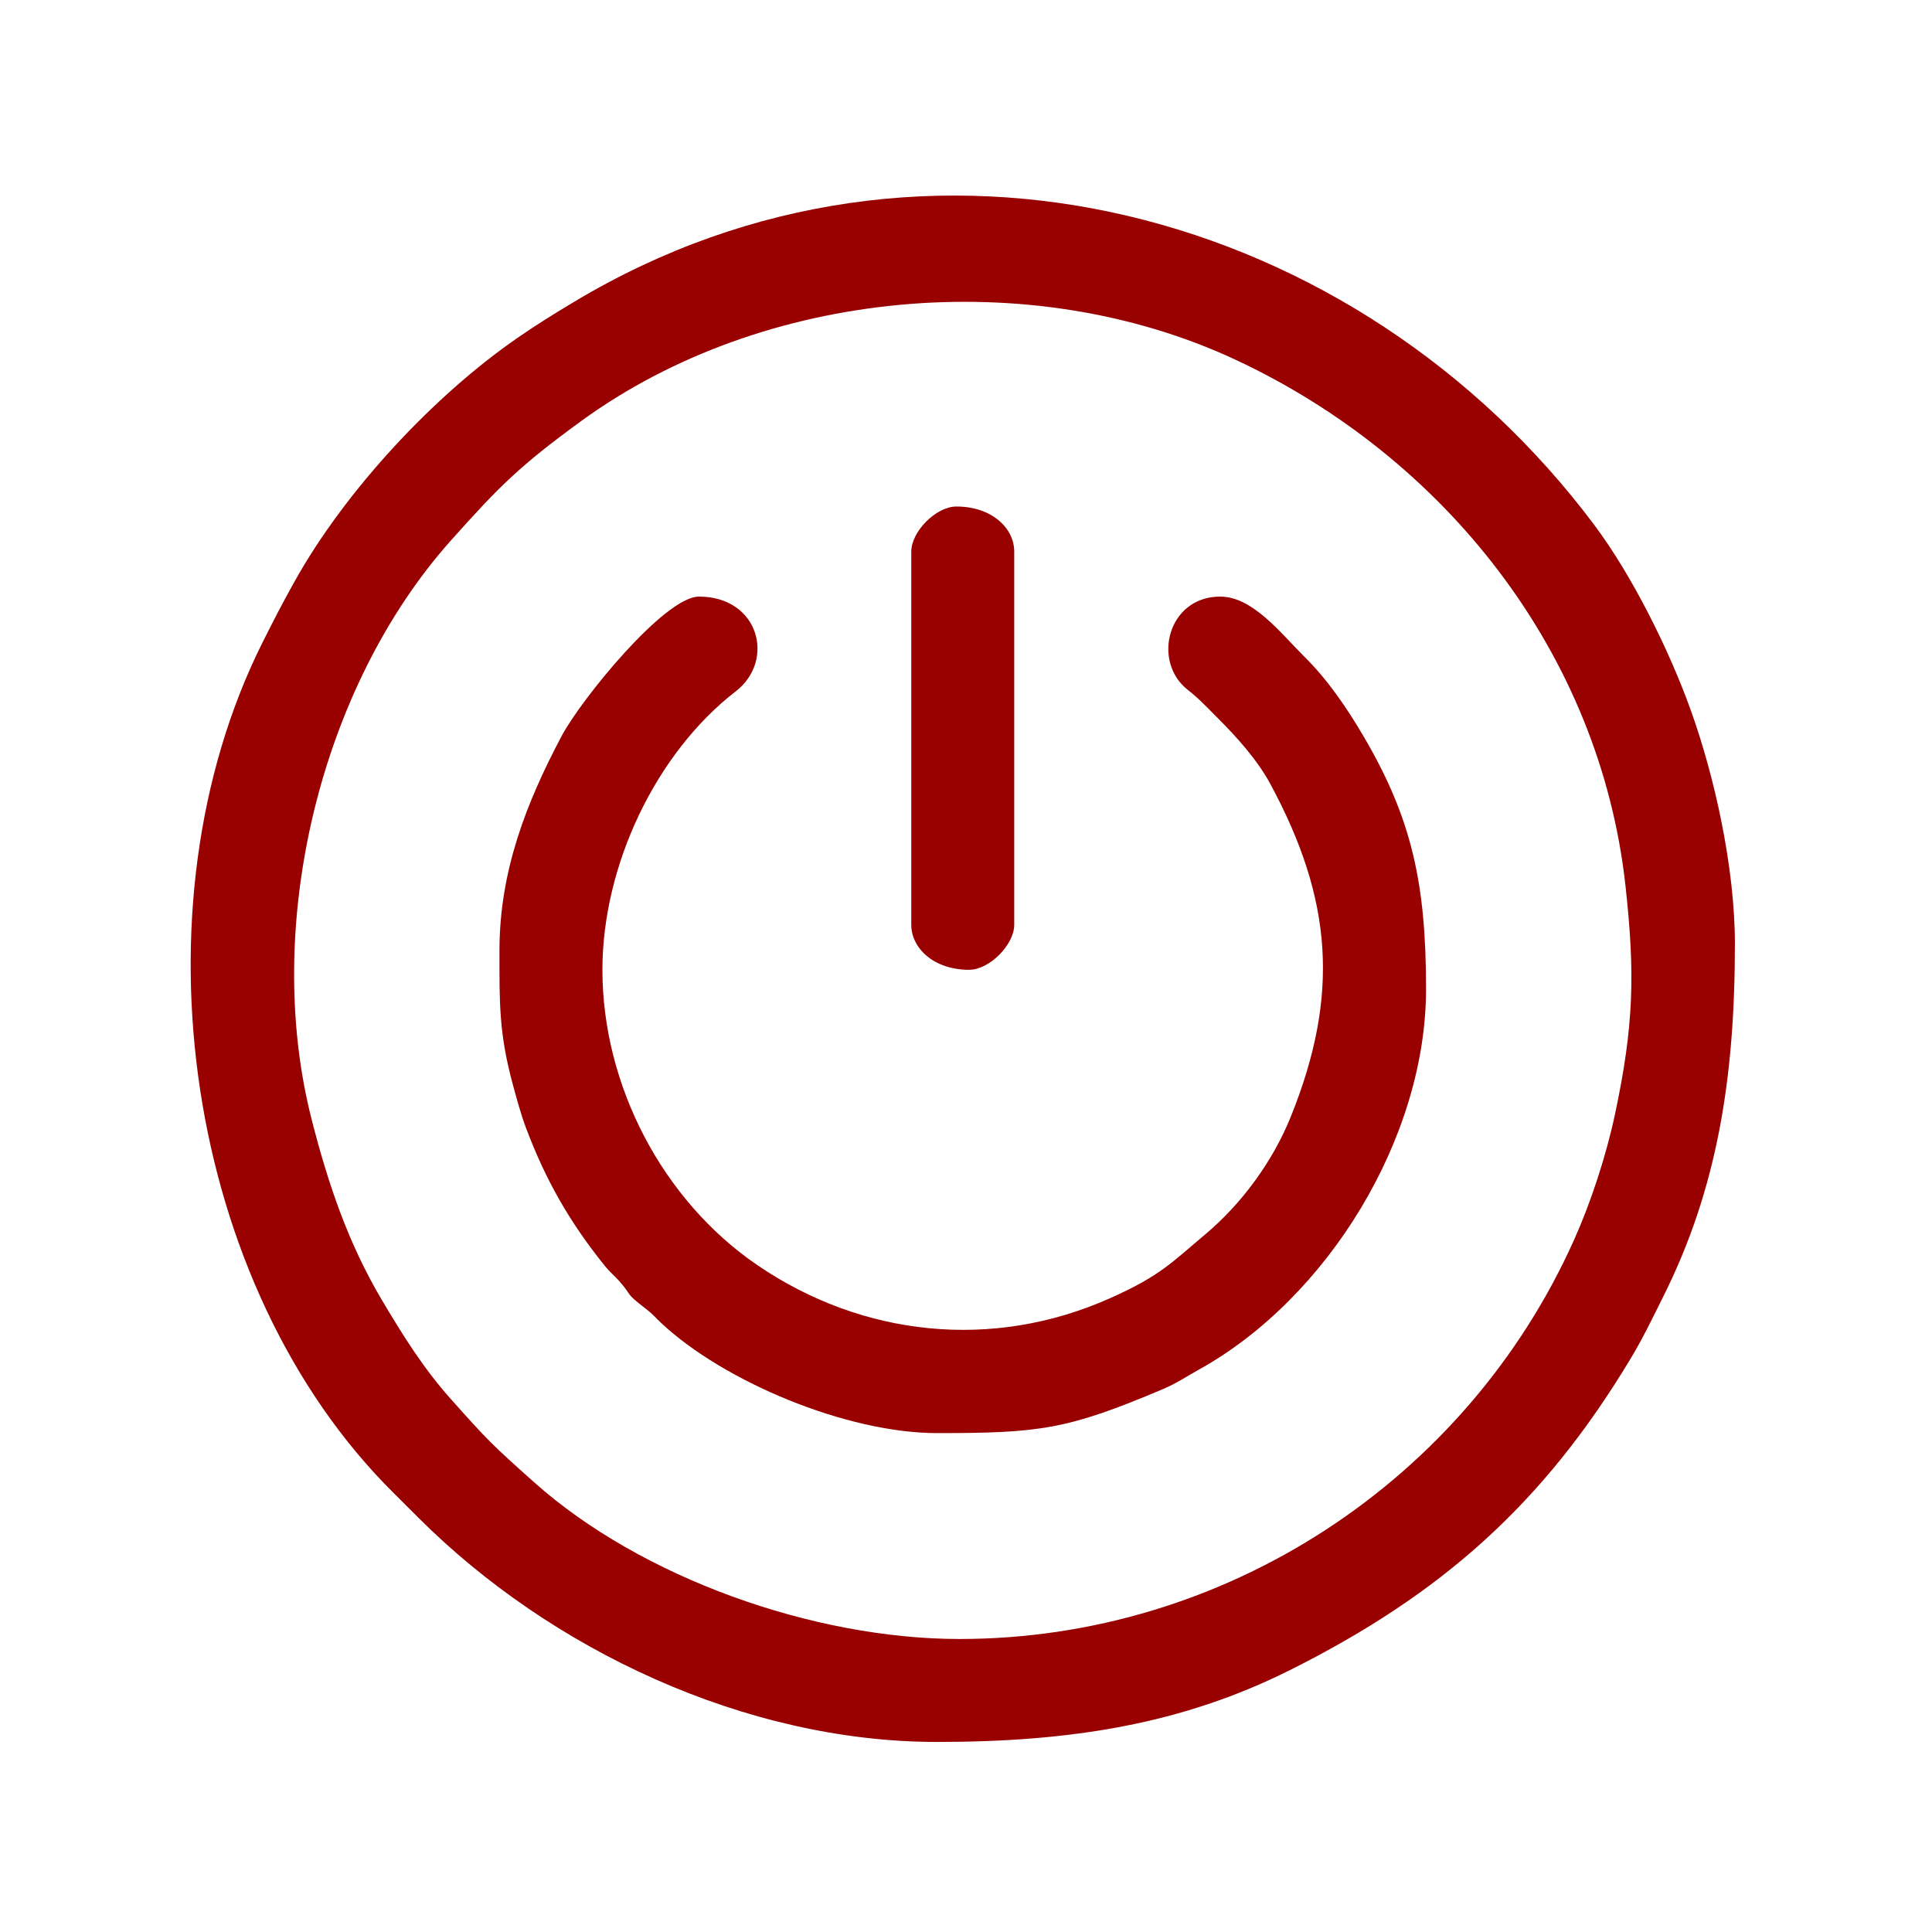<?xml version="1.0" encoding="UTF-8"?>
<!DOCTYPE svg PUBLIC "-//W3C//DTD SVG 1.1//EN" "http://www.w3.org/Graphics/SVG/1.1/DTD/svg11.dtd">
<!-- Creator: CorelDRAW 2021 (64-Bit) -->
<svg xmlns="http://www.w3.org/2000/svg" xml:space="preserve" width="50mm" height="50mm" version="1.1" style="shape-rendering:geometricPrecision; text-rendering:geometricPrecision; image-rendering:optimizeQuality; fill-rule:evenodd; clip-rule:evenodd"
viewBox="0 0 5000 5000"
 xmlns:xlink="http://www.w3.org/1999/xlink"
 xmlns:xodm="http://www.corel.com/coreldraw/odm/2003">
 <defs>
  <style type="text/css">
   <![CDATA[
    .fil0 {fill:none}
    .fil1 {fill:#990000}
   ]]>
  </style>
 </defs>
 <g id="Layer_x0020_1">
  <rect class="fil0" x="-6.13" y="6.11" width="5000.02" height="5000.02"/>
  <rect class="fil0" x="493.87" y="506.11" width="4000.02" height="4000.02"/>
  <g id="_1947396223216">
   <path class="fil1" d="M2483.27 4241.71c-378.2,0 -824.42,-158.62 -1101.22,-405.84 -108.75,-97.13 -119.29,-107.38 -216.48,-216.49 -70.14,-78.72 -123.73,-164.69 -177.55,-255.41 -86.14,-145.19 -138.57,-298.45 -181.72,-467.73 -127.87,-501.71 23.37,-1118.89 359.27,-1495.94 126.13,-141.59 180.32,-195.47 338.71,-310.74 470.06,-342.09 1161.38,-406.4 1692.33,-158.99 541.67,252.41 944.03,758.31 1010.23,1362.76 24.98,228.07 21.25,361.56 -27.02,589.18 -23.4,110.38 -63.48,231.12 -106.32,326.65 -279.38,623 -903.53,1032.55 -1590.23,1032.55zm-1463.42 -376.69c22.93,22.67 39.69,39.54 62.52,62.37 341.52,341.52 846.64,580.76 1342.62,580.76 348.35,0 635.04,-46.67 913.21,-185.85 390.04,-195.16 655.5,-428.78 882.64,-807.6 32.11,-53.54 54.63,-101.12 83.22,-158.25 139.47,-278.75 185.85,-564.17 185.85,-913.22 0,-196.59 -52.05,-433.3 -115.51,-608.88 -55.22,-152.79 -150.05,-344.38 -248.5,-475.88 -609.69,-814.36 -1726.88,-1124.89 -2639.16,-577.87 -53.91,32.32 -96.33,58.47 -147.57,93.89 -218.46,150.97 -446.45,396.55 -576.88,630.43 -30.71,55.08 -54.24,100.53 -83.15,158.31 -342.63,684.77 -200.86,1666.34 340.71,2201.79z"/>
   <path class="fil1" d="M1292.61 2459.88c0,135.79 -1.65,213.95 34.93,348.09 8.71,31.95 20.31,75.27 32.84,108.71 51.13,136.49 113.68,246.49 205.74,360.43 13.05,16.15 22.8,22.89 36.56,38.38 36.9,41.53 10.42,26.64 69.42,72.13 18.85,14.53 22.7,20.97 38.84,36.1 162,151.85 479.76,285.11 714.05,285.11 266.85,0 337.26,-9.01 585.28,-114.13 35.19,-14.92 58.16,-31.14 91.78,-49.77 335.03,-185.65 588.53,-601.48 588.53,-985.13 0,-271.26 -36.03,-440.38 -161.71,-654.26 -43.69,-74.36 -93.91,-147.49 -152.57,-205.47 -62.37,-61.65 -134.02,-156.08 -218.6,-156.08 -135.74,0 -177.31,168.4 -83.45,241.66 29.67,23.16 49.37,44.83 77.21,72.66 49.51,49.5 102.77,108.51 136.64,171.43 160.48,298.06 179.78,545.99 51.71,862.04 -46.48,114.72 -126.67,224 -221.27,303.28 -86.97,72.89 -114.71,105.98 -244.02,163.97 -306.19,137.31 -643.71,99.82 -914.26,-84.71 -245.51,-167.46 -401.21,-465.32 -401.21,-764.48 0,-269.65 138.15,-560.76 345.07,-720.7 103.41,-79.93 60.12,-245.15 -95.28,-245.15 -88.8,0 -305.21,266.2 -355.3,360.77 -90.76,171.36 -160.93,348.81 -160.93,555.12z"/>
   <path class="fil1" d="M2358.38 1427.42l0 965.85c0,60.39 57.75,116.57 149.87,116.57 51.99,0 116.57,-64.57 116.57,-116.57l0 -965.85c0,-60.38 -57.76,-116.56 -149.87,-116.56 -52,0 -116.57,64.57 -116.57,116.56z"/>
  </g>
 </g>
</svg>
